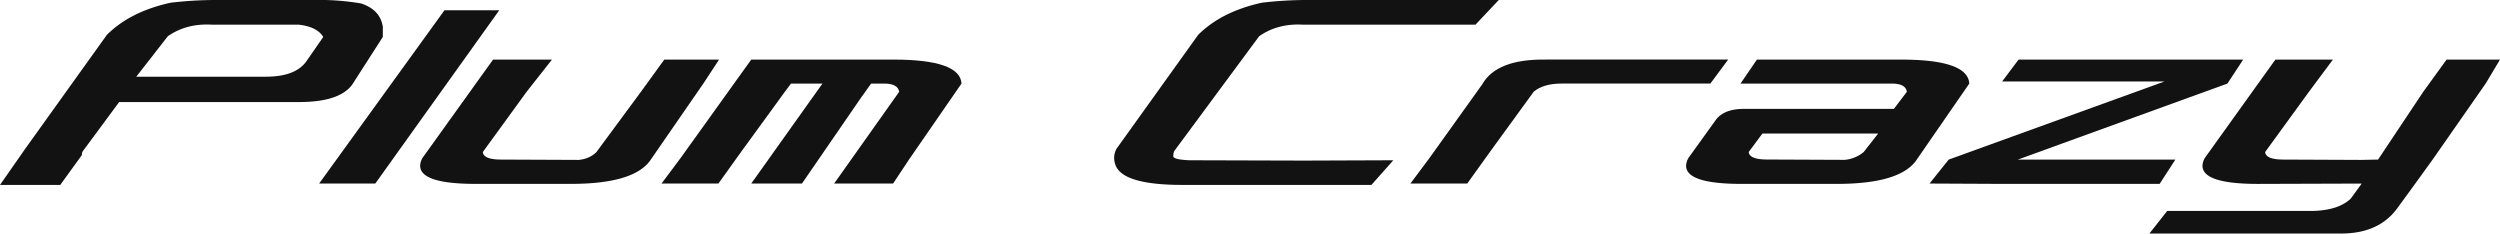 <svg xmlns="http://www.w3.org/2000/svg" viewBox="0 0 2440.64 227.98"><defs><style>.cls-1{fill:#121212;fill-rule:evenodd;}</style></defs><title>Plum Crazy</title><g id="Layer_2" data-name="Layer 2"><g id="Layer_1-2" data-name="Layer 1"><path class="cls-1" d="M291.5,24.07H206.59q-24.74-1.34-42.79,11.36L133.05,74.88H259.41q28.74,0,39.44-14.71L315.57,36.1Q309.56,26.08,291.5,24.07ZM269.44,99.62H116.33l-35.1,47.47-.67,1a7.52,7.52,0,0,0-.67,3.34L58.83,180.52H0l24.74-35.44,79.56-111Q127,11.36,166.48,2.67A372.41,372.41,0,0,1,211.27,0h106.3a243.22,243.22,0,0,1,34.77,3.34q18.72,6,21.39,22.73v10L343.65,82.9q-12.7,16.72-51.48,16.72Z"/><polygon class="cls-1" points="487.39 10.03 366.38 179.18 311.56 179.18 433.91 10.03 487.39 10.03"/><path class="cls-1" d="M648.52,58.17H702l-15.37,23.4-50.81,73.54q-15.39,24.4-78.56,24.4H464.33q-54.16,0-54.16-17.71a16.64,16.64,0,0,1,2.34-7.69L466,79.56l15.37-21.39h57.5L514.13,89.59l-42.78,58.83q.66,7.37,18,7.36l75.55.33q10.69-1,17.38-7.69l43.46-58.83Z"/><path class="cls-1" d="M792.93,95.61l10-14H772.21l-6,8L723.4,148.42l-22.06,30.76h-55.5l18.72-25.07,53.49-74.55,15.38-21.39H872.16q65.18,0,66.52,23.4l-50.81,73.54-16,24.07H814.33l63.51-89.59q-1.33-8-14.71-8h-12.7l-10,14-57.5,83.57H733.43Z"/><path class="cls-1" d="M1356.88,24.07H1272q-24.75-1.34-42.79,11.36l-82.57,111.66a9.87,9.87,0,0,0-1.17,5.51q.16,3.18,15.54,3.85l112,.33,87.25-.33-21.4,24.07H1154.3q-59.17,0-65.52-20.06a18.56,18.56,0,0,1,1.33-15.38l79.56-111q22.74-22.74,62.18-31.43A372.57,372.57,0,0,1,1276.65,0h186.53l-22.73,24.07h-83.57Z"/><path class="cls-1" d="M1571.49,81.57h-46.8q-18.06,0-27.41,8l-42.79,58.83-22.07,30.76h-55.49l18.72-25.07,51.48-71.88q14-24.74,62.18-24.06h177.84l-17.38,23.4h-98.28Z"/><path class="cls-1" d="M1833.57,130.37h-113l-13.37,18q.66,7.37,18,7.36l75.55.33a33.43,33.43,0,0,0,18.72-7.69Zm3.34-24.07h12l12.7-16.71q-1.34-8-14.71-8H1699.19l16-23.4H1856q65.17,0,66.52,23.4l-50.81,73.54q-15.37,24.4-78.56,24.4h-92.93q-54.15,0-54.16-17.71a16.64,16.64,0,0,1,2.34-7.69L1675.12,117q8-10.69,27.41-10.7h134.38Z"/><polygon class="cls-1" points="2174.54 81.57 1969.96 155.78 2123.73 155.78 2108.35 179.51 2045.17 179.51 1952.24 179.51 1883.71 179.18 1902.43 155.78 2113.03 79.56 2098.33 79.56 2075.59 79.56 2027.46 79.56 1954.58 79.56 1970.63 58.17 2014.09 58.17 2108.02 58.17 2189.92 58.17 2174.54 81.57"/><path class="cls-1" d="M2388.49,58.17h52.15l-14,23.4-50.82,72.87-17.38,24.07-18.05,24.74q-18,24.74-54.82,24.73h-187.2l17.38-22.06h142.41q24.74-.66,36.77-12l10.69-14.71-101.28.33q-54.16,0-54.16-17.71a16.64,16.64,0,0,1,2.34-7.69L2206,79.56l15.37-21.39h56.16l-23.4,31.42-42.78,58.83q.66,7.37,18,7.36l75.55.33,16.71-.33,44.13-66.19Z"/></g></g></svg>
